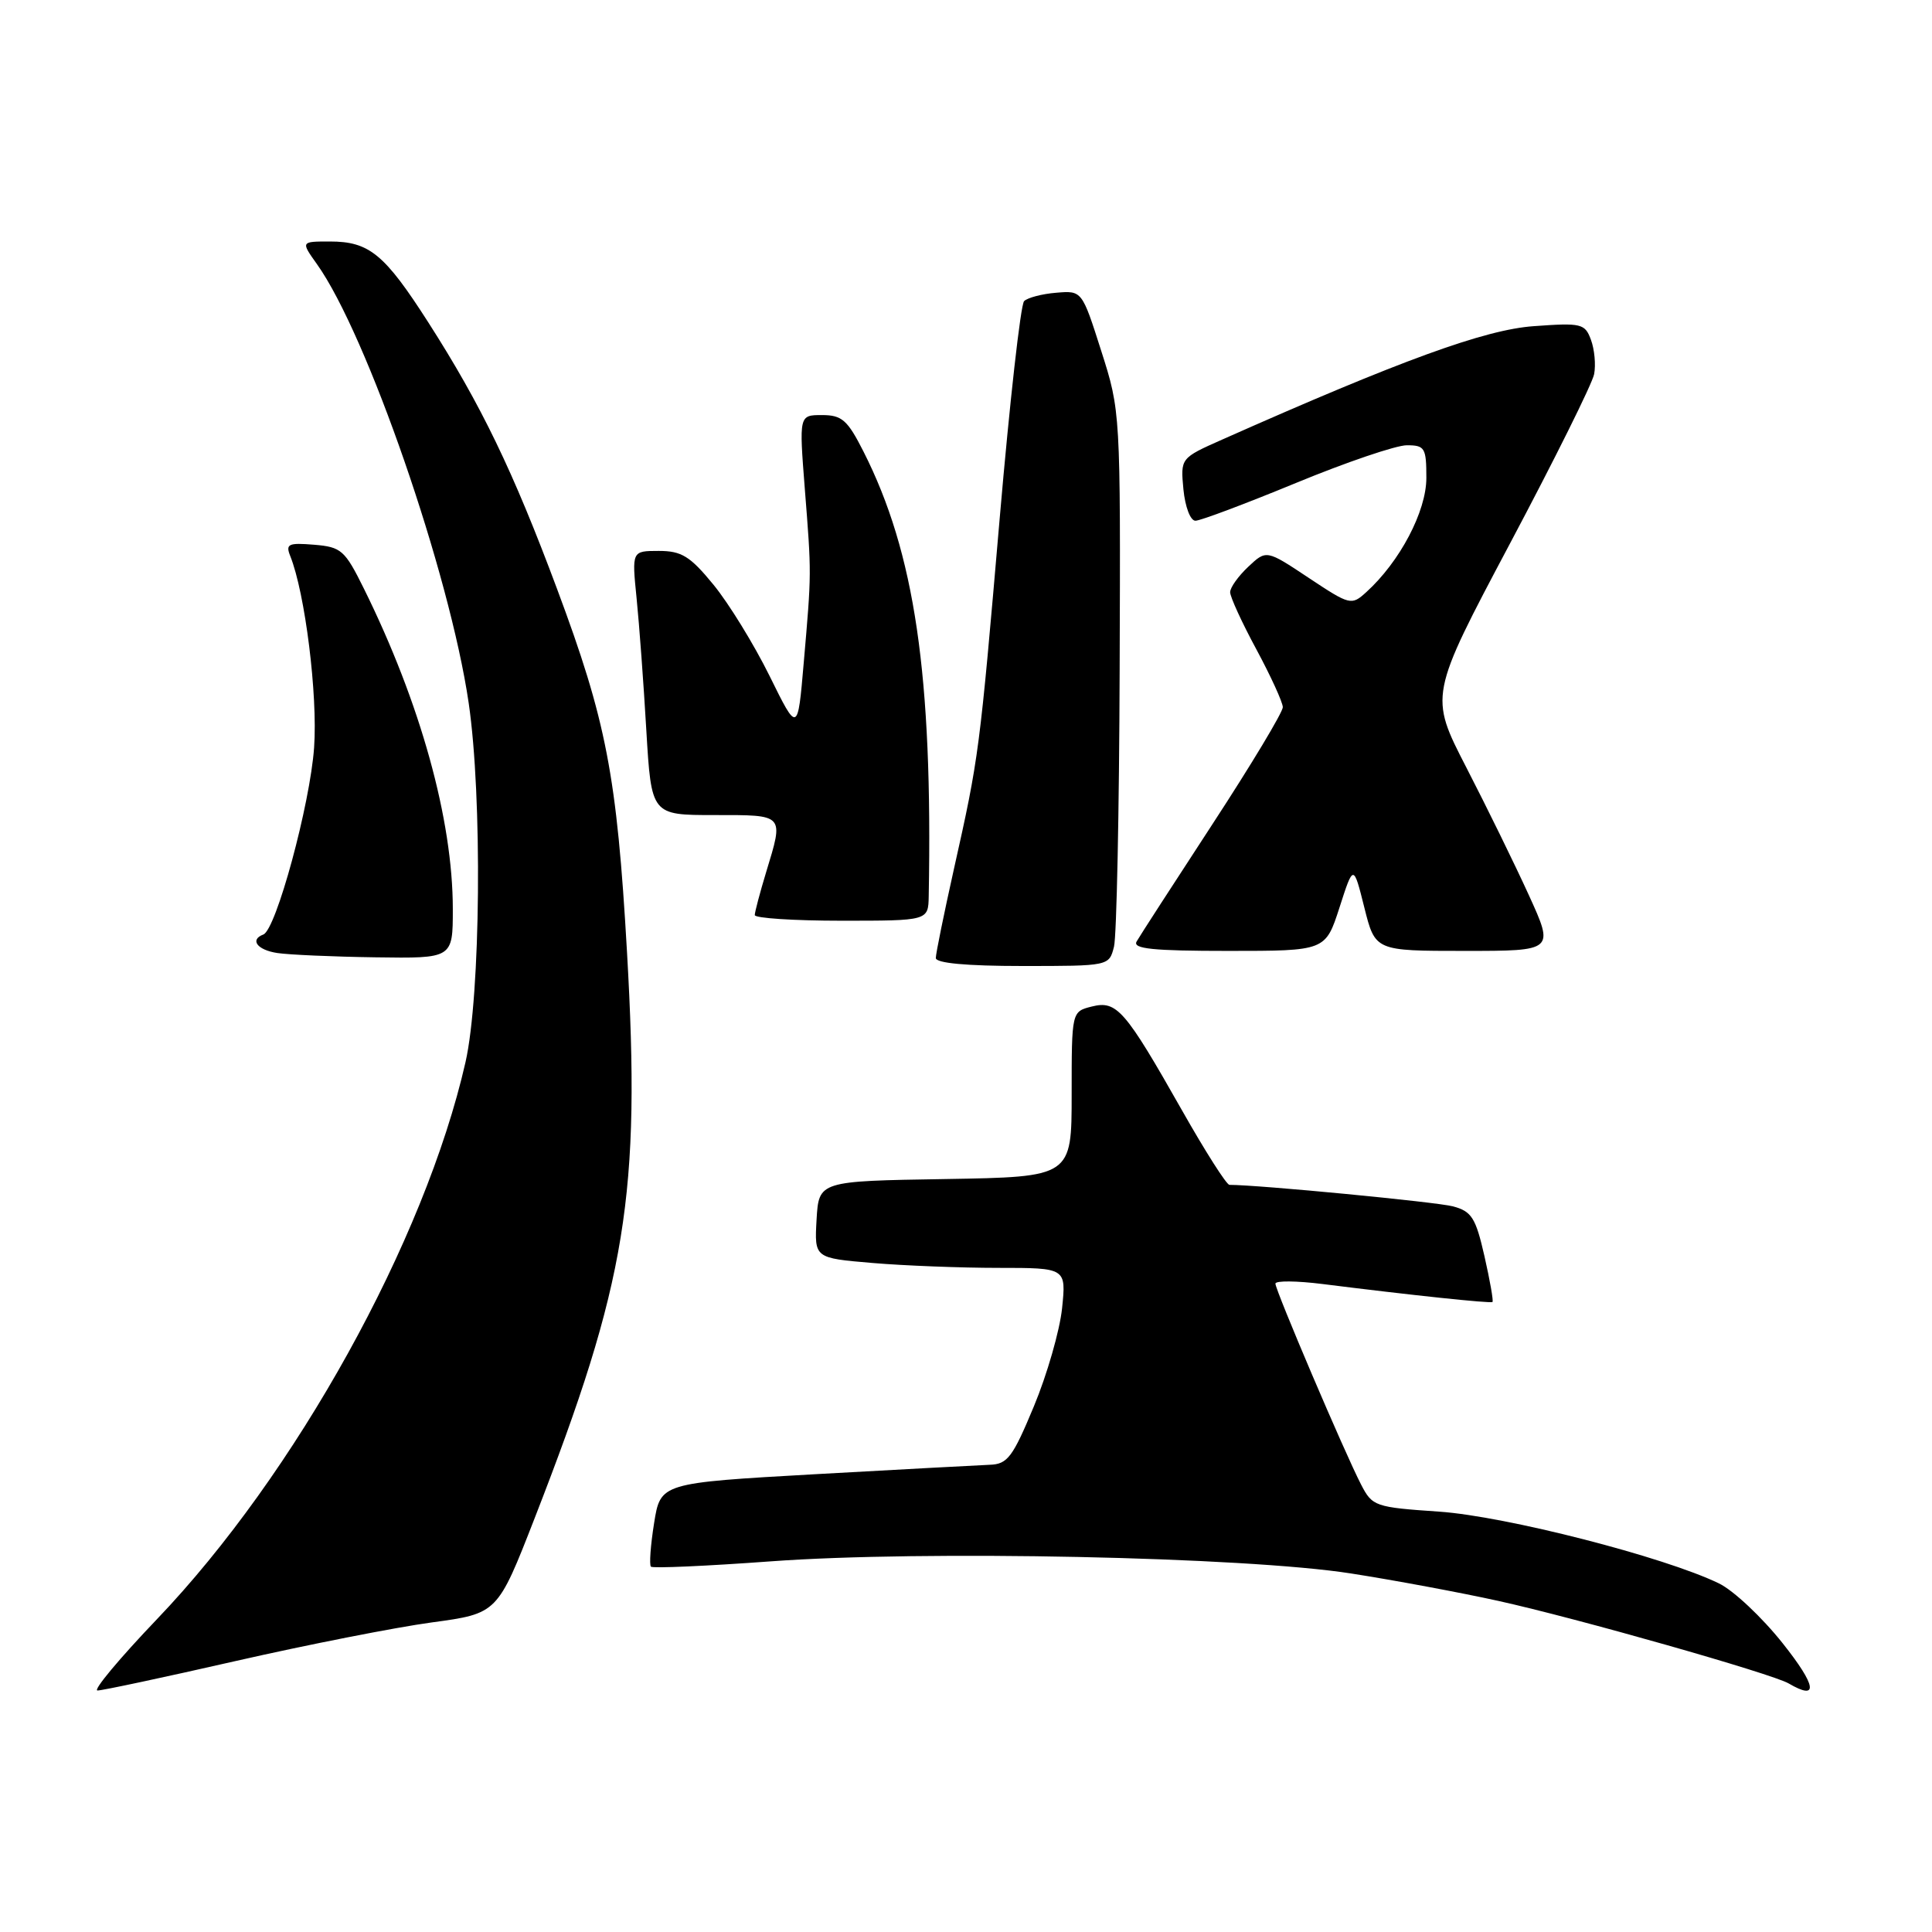 <?xml version="1.0" encoding="UTF-8" standalone="no"?>
<!DOCTYPE svg PUBLIC "-//W3C//DTD SVG 1.1//EN" "http://www.w3.org/Graphics/SVG/1.1/DTD/svg11.dtd" >
<svg xmlns="http://www.w3.org/2000/svg" xmlns:xlink="http://www.w3.org/1999/xlink" version="1.1" viewBox="0 0 256 256">
 <g >
 <path fill="currentColor"
d=" M 31.29 220.08 C 40.75 217.93 52.42 215.63 57.21 214.98 C 65.92 213.80 65.92 213.80 70.85 201.15 C 83.06 169.80 84.93 158.35 83.08 126.13 C 81.74 102.74 80.35 95.54 73.80 78.00 C 67.98 62.40 63.74 53.63 56.76 42.73 C 50.95 33.66 48.93 32.00 43.71 32.00 C 39.86 32.00 39.86 32.00 41.99 34.99 C 48.64 44.32 59.58 75.97 62.10 93.13 C 63.93 105.60 63.69 131.90 61.68 140.75 C 56.29 164.42 39.15 195.36 20.78 214.57 C 15.82 219.76 12.28 224.00 12.92 224.00 C 13.56 224.00 21.82 222.24 31.29 220.08 Z  M 236.22 217.75 C 233.49 214.31 229.69 210.74 227.77 209.81 C 220.52 206.29 199.52 200.91 190.70 200.30 C 182.19 199.72 181.84 199.60 180.35 196.71 C 178.18 192.52 169.00 170.98 169.00 170.09 C 169.00 169.68 171.81 169.71 175.25 170.14 C 186.93 171.61 197.50 172.73 197.76 172.52 C 197.91 172.40 197.43 169.68 196.70 166.46 C 195.54 161.36 195.00 160.51 192.53 159.85 C 190.37 159.27 166.77 157.00 162.91 157.00 C 162.52 157.00 159.70 152.56 156.63 147.14 C 149.06 133.78 147.98 132.54 144.67 133.37 C 142.00 134.04 142.00 134.04 142.00 144.99 C 142.00 155.95 142.00 155.95 125.25 156.23 C 108.50 156.50 108.50 156.50 108.20 161.60 C 107.91 166.70 107.91 166.70 115.60 167.35 C 119.84 167.71 127.35 168.00 132.29 168.00 C 141.28 168.00 141.28 168.00 140.73 173.36 C 140.42 176.31 138.74 182.16 136.99 186.36 C 134.19 193.09 133.50 194.01 131.16 194.09 C 129.70 194.15 119.28 194.71 108.01 195.34 C 87.52 196.50 87.52 196.50 86.67 201.83 C 86.20 204.76 86.02 207.35 86.25 207.59 C 86.49 207.83 93.62 207.51 102.09 206.89 C 122.31 205.40 164.97 206.29 179.00 208.49 C 184.78 209.39 193.55 211.03 198.50 212.12 C 208.93 214.42 234.80 221.78 237.00 223.06 C 241.01 225.41 240.72 223.41 236.22 217.75 Z  M 147.61 125.44 C 147.96 124.03 148.30 107.49 148.36 88.69 C 148.48 54.64 148.47 54.47 145.92 46.50 C 143.37 38.50 143.37 38.50 139.95 38.79 C 138.07 38.94 136.15 39.45 135.70 39.90 C 135.24 40.36 133.79 53.28 132.47 68.62 C 129.79 99.77 129.73 100.27 126.39 115.19 C 125.08 121.07 124.00 126.36 124.00 126.94 C 124.00 127.62 128.06 128.00 135.48 128.00 C 146.96 128.00 146.96 128.00 147.61 125.44 Z  M 60.00 120.46 C 60.00 108.61 55.71 93.14 48.22 78.00 C 45.69 72.89 45.23 72.48 41.62 72.18 C 38.20 71.90 37.82 72.08 38.46 73.68 C 40.43 78.59 42.11 92.08 41.62 99.05 C 41.09 106.58 36.58 123.20 34.89 123.83 C 33.06 124.52 34.09 125.88 36.75 126.28 C 38.26 126.51 44.11 126.77 49.75 126.85 C 60.00 127.00 60.00 127.00 60.00 120.46 Z  M 177.49 120.25 C 179.34 114.50 179.34 114.50 180.78 120.25 C 182.22 126.00 182.22 126.00 194.08 126.00 C 205.95 126.00 205.95 126.00 202.58 118.61 C 200.73 114.55 197.00 106.94 194.30 101.70 C 189.39 92.17 189.39 92.17 200.09 72.00 C 205.98 60.91 210.99 50.82 211.23 49.58 C 211.47 48.34 211.28 46.29 210.81 45.03 C 210.02 42.87 209.55 42.76 203.22 43.22 C 196.75 43.68 185.62 47.73 161.96 58.24 C 156.42 60.70 156.42 60.70 156.81 64.85 C 157.04 67.17 157.73 69.00 158.40 69.00 C 159.06 69.00 165.04 66.75 171.71 64.00 C 178.37 61.25 184.99 59.00 186.41 59.00 C 188.80 59.00 189.00 59.34 189.00 63.33 C 189.00 67.76 185.48 74.44 181.03 78.47 C 179.07 80.25 178.88 80.20 173.41 76.57 C 167.80 72.84 167.80 72.84 165.40 75.10 C 164.08 76.34 163.00 77.85 163.00 78.47 C 163.00 79.09 164.56 82.50 166.48 86.05 C 168.39 89.60 169.96 93.04 169.98 93.70 C 169.99 94.36 165.80 101.33 160.66 109.20 C 155.53 117.06 151.00 124.06 150.61 124.75 C 150.04 125.72 152.74 126.00 162.76 126.00 C 175.63 126.00 175.63 126.00 177.49 120.25 Z  M 123.06 118.75 C 123.60 89.49 121.22 73.26 114.42 59.84 C 112.30 55.65 111.56 55.00 108.92 55.00 C 105.88 55.00 105.88 55.00 106.64 64.75 C 107.54 76.17 107.54 75.79 106.50 87.81 C 105.70 97.13 105.70 97.13 101.97 89.56 C 99.91 85.39 96.57 79.96 94.55 77.49 C 91.44 73.69 90.31 73.00 87.29 73.00 C 83.72 73.00 83.72 73.00 84.35 79.25 C 84.70 82.69 85.28 90.56 85.64 96.75 C 86.31 108.00 86.31 108.00 94.65 108.00 C 104.03 108.00 103.87 107.82 101.51 115.59 C 100.69 118.29 100.02 120.84 100.01 121.25 C 100.00 121.66 105.17 122.00 111.50 122.00 C 123.00 122.00 123.00 122.00 123.06 118.75 Z "/>
</g>
</svg>